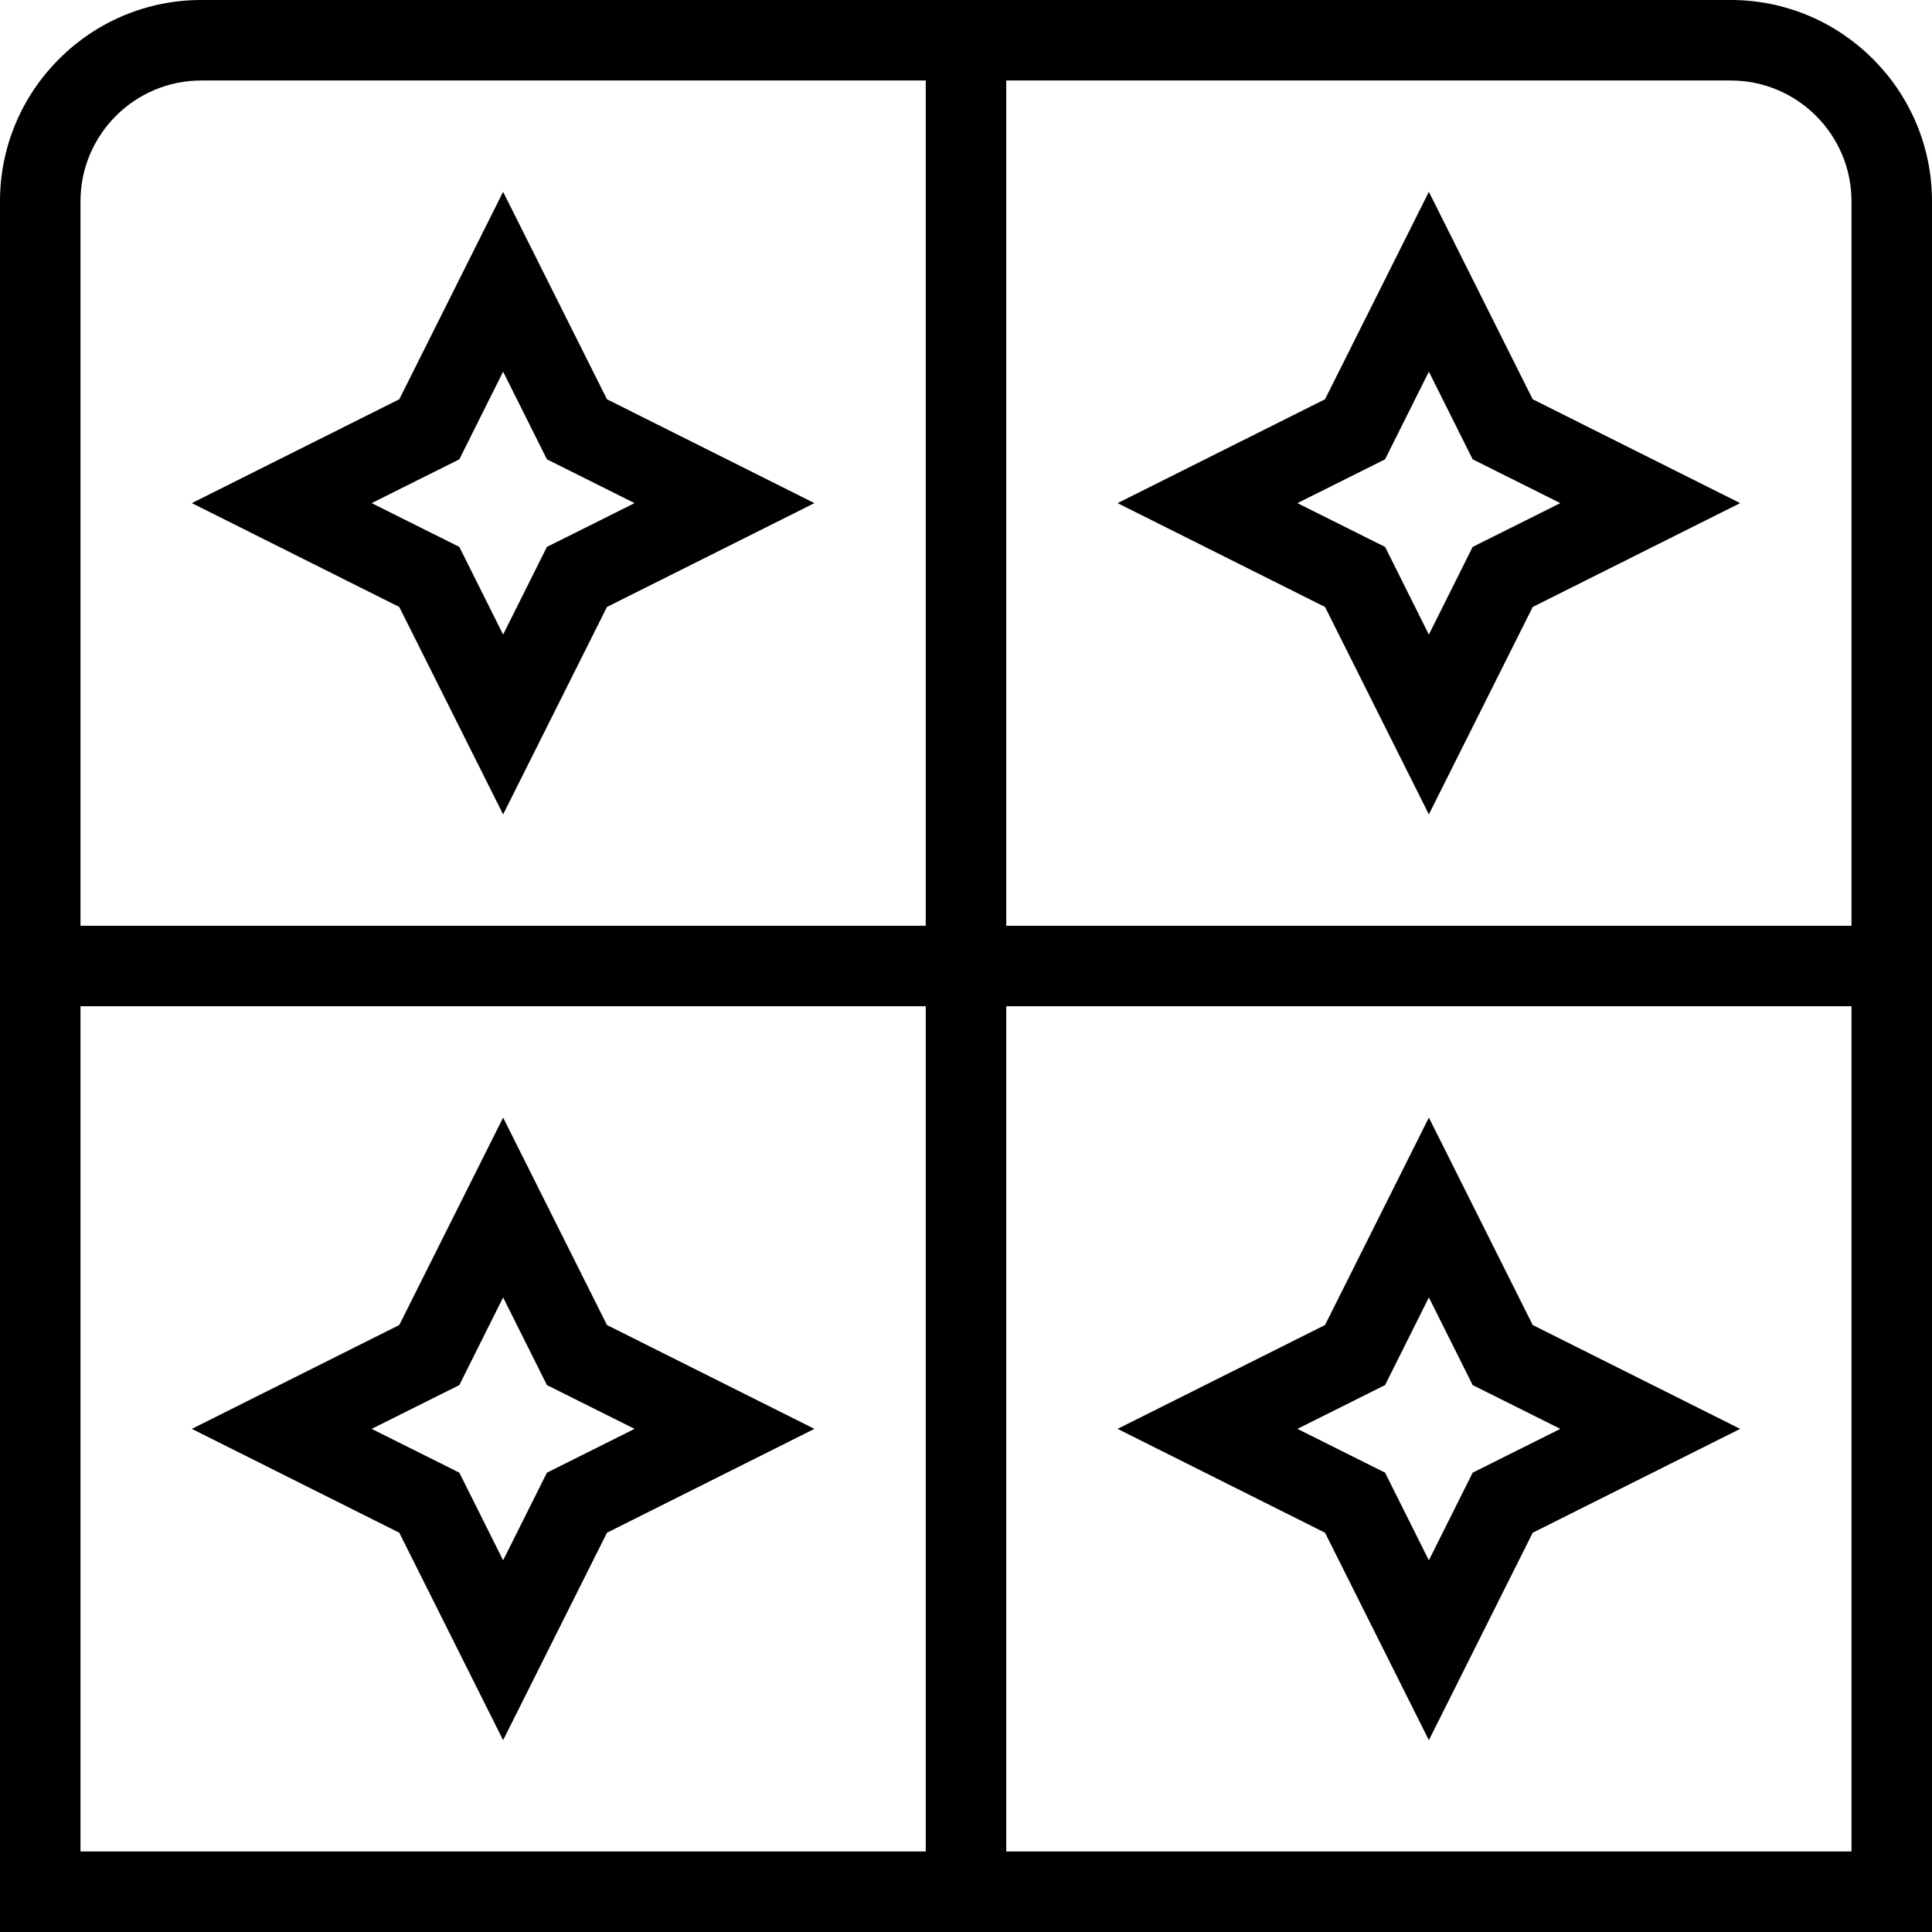 <svg id="Layer_1" viewBox="0 0 24 24" xmlns="http://www.w3.org/2000/svg" data-name="Layer 1"><path d="m17.75 21.617 1.29-2.577 2.577-1.29-2.577-1.29-1.29-2.577-1.29 2.577-2.577 1.29 2.577 1.29zm-.544-4.411.544-1.089.544 1.089 1.089.544-1.089.544-.544 1.089-.544-1.089-1.089-.544zm-10.956 4.411 1.29-2.577 2.577-1.29-2.577-1.29-1.29-2.577-1.29 2.577-2.577 1.29 2.577 1.29zm-.544-4.411.544-1.089.544 1.089 1.089.544-1.089.544-.544 1.089-.544-1.089-1.089-.544zm15.794-17.206h-19c-1.379 0-2.5 1.122-2.5 2.5v21.5h24v-21.5c0-1.378-1.121-2.5-2.5-2.5zm-10 23h-10.5v-10.5h10.5zm0-11.5h-10.5v-9c0-.827.673-1.5 1.5-1.5h9zm11.5 11.5h-10.5v-10.5h10.5zm0-11.5h-10.5v-10.5h9c.827 0 1.5.673 1.5 1.5zm-18.04-3.96 1.29 2.577 1.29-2.577 2.577-1.29-2.577-1.29-1.29-2.577-1.29 2.577-2.577 1.29zm.746-1.834.544-1.089.544 1.089 1.089.544-1.089.544-.544 1.089-.544-1.089-1.089-.544zm12.044-3.323-1.29 2.577-2.577 1.29 2.577 1.29 1.29 2.577 1.29-2.577 2.577-1.29-2.577-1.29zm.544 4.411-.544 1.089-.544-1.089-1.089-.544 1.089-.544.544-1.089.544 1.089 1.089.544z"/></svg>